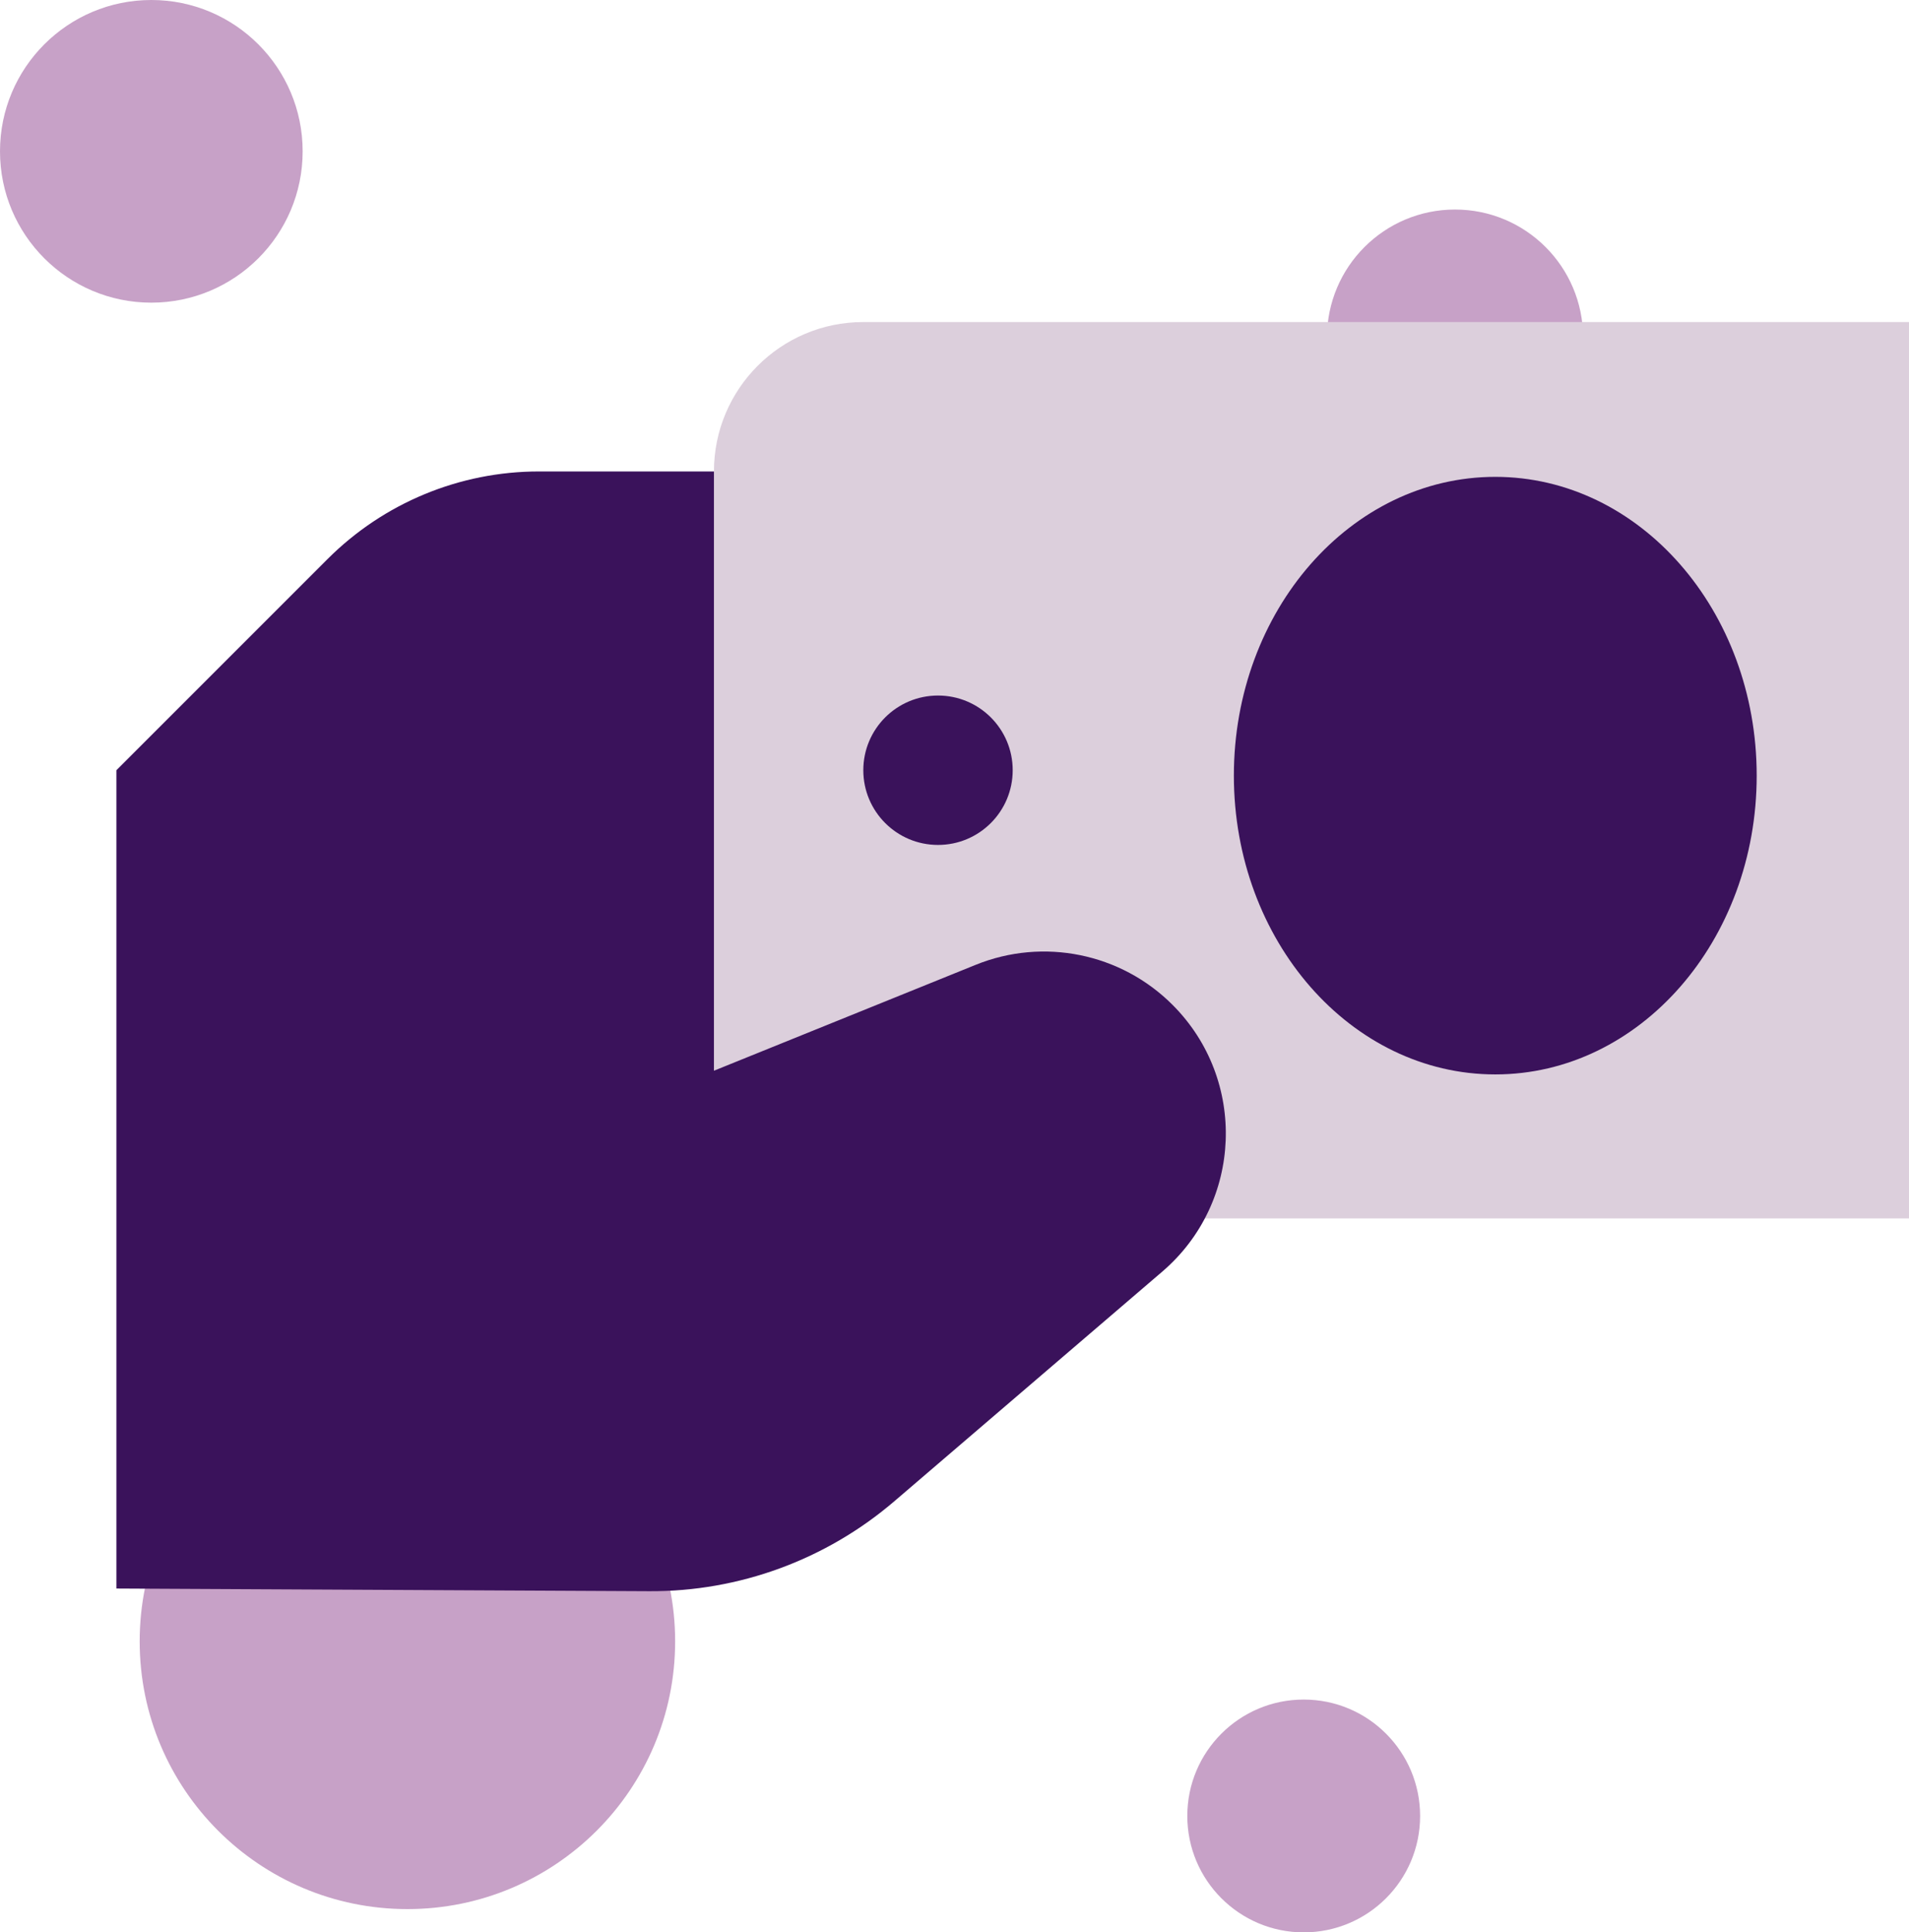 <svg width="82" height="83" viewBox="0 0 82 83" fill="none" xmlns="http://www.w3.org/2000/svg">
<circle cx="6.5" cy="6.5" r="6.5" fill="#C7A1C7"/>
<circle cx="17.5" cy="70.5" r="11.5" fill="#C7A1C7"/>
<circle cx="56" cy="78" r="5" fill="#C7A1C7"/>
<circle cx="62.5" cy="14.5" r="5.5" fill="#C7A1C7"/>
<path d="M82 13.833H37.083C33.538 13.833 30.667 16.705 30.667 20.25V52.333H82V13.833Z" fill="#DCCFDC"/>
<path d="M64.229 46.149C70.431 46.149 75.458 40.403 75.458 33.315C75.458 26.228 70.431 20.482 64.229 20.482C58.028 20.482 53 26.228 53 33.315C53 40.403 58.028 46.149 64.229 46.149Z" fill="#3A125B"/>
<path d="M40.292 36.292C42.064 36.292 43.5 34.855 43.5 33.083C43.5 31.311 42.064 29.875 40.292 29.875C38.52 29.875 37.083 31.311 37.083 33.083C37.083 34.855 38.52 36.292 40.292 36.292Z" fill="#3A125B"/>
<path d="M5 33.083L14.073 24.01C16.483 21.601 19.745 20.25 23.149 20.25H30.667V45.99L41.912 41.441C44.819 40.264 48.149 40.941 50.366 43.161C53.584 46.379 53.382 51.656 49.926 54.618L38.415 64.483C35.486 66.992 31.751 68.365 27.895 68.346L5 68.231V33.083Z" fill="#3A125B"/>
</svg>
